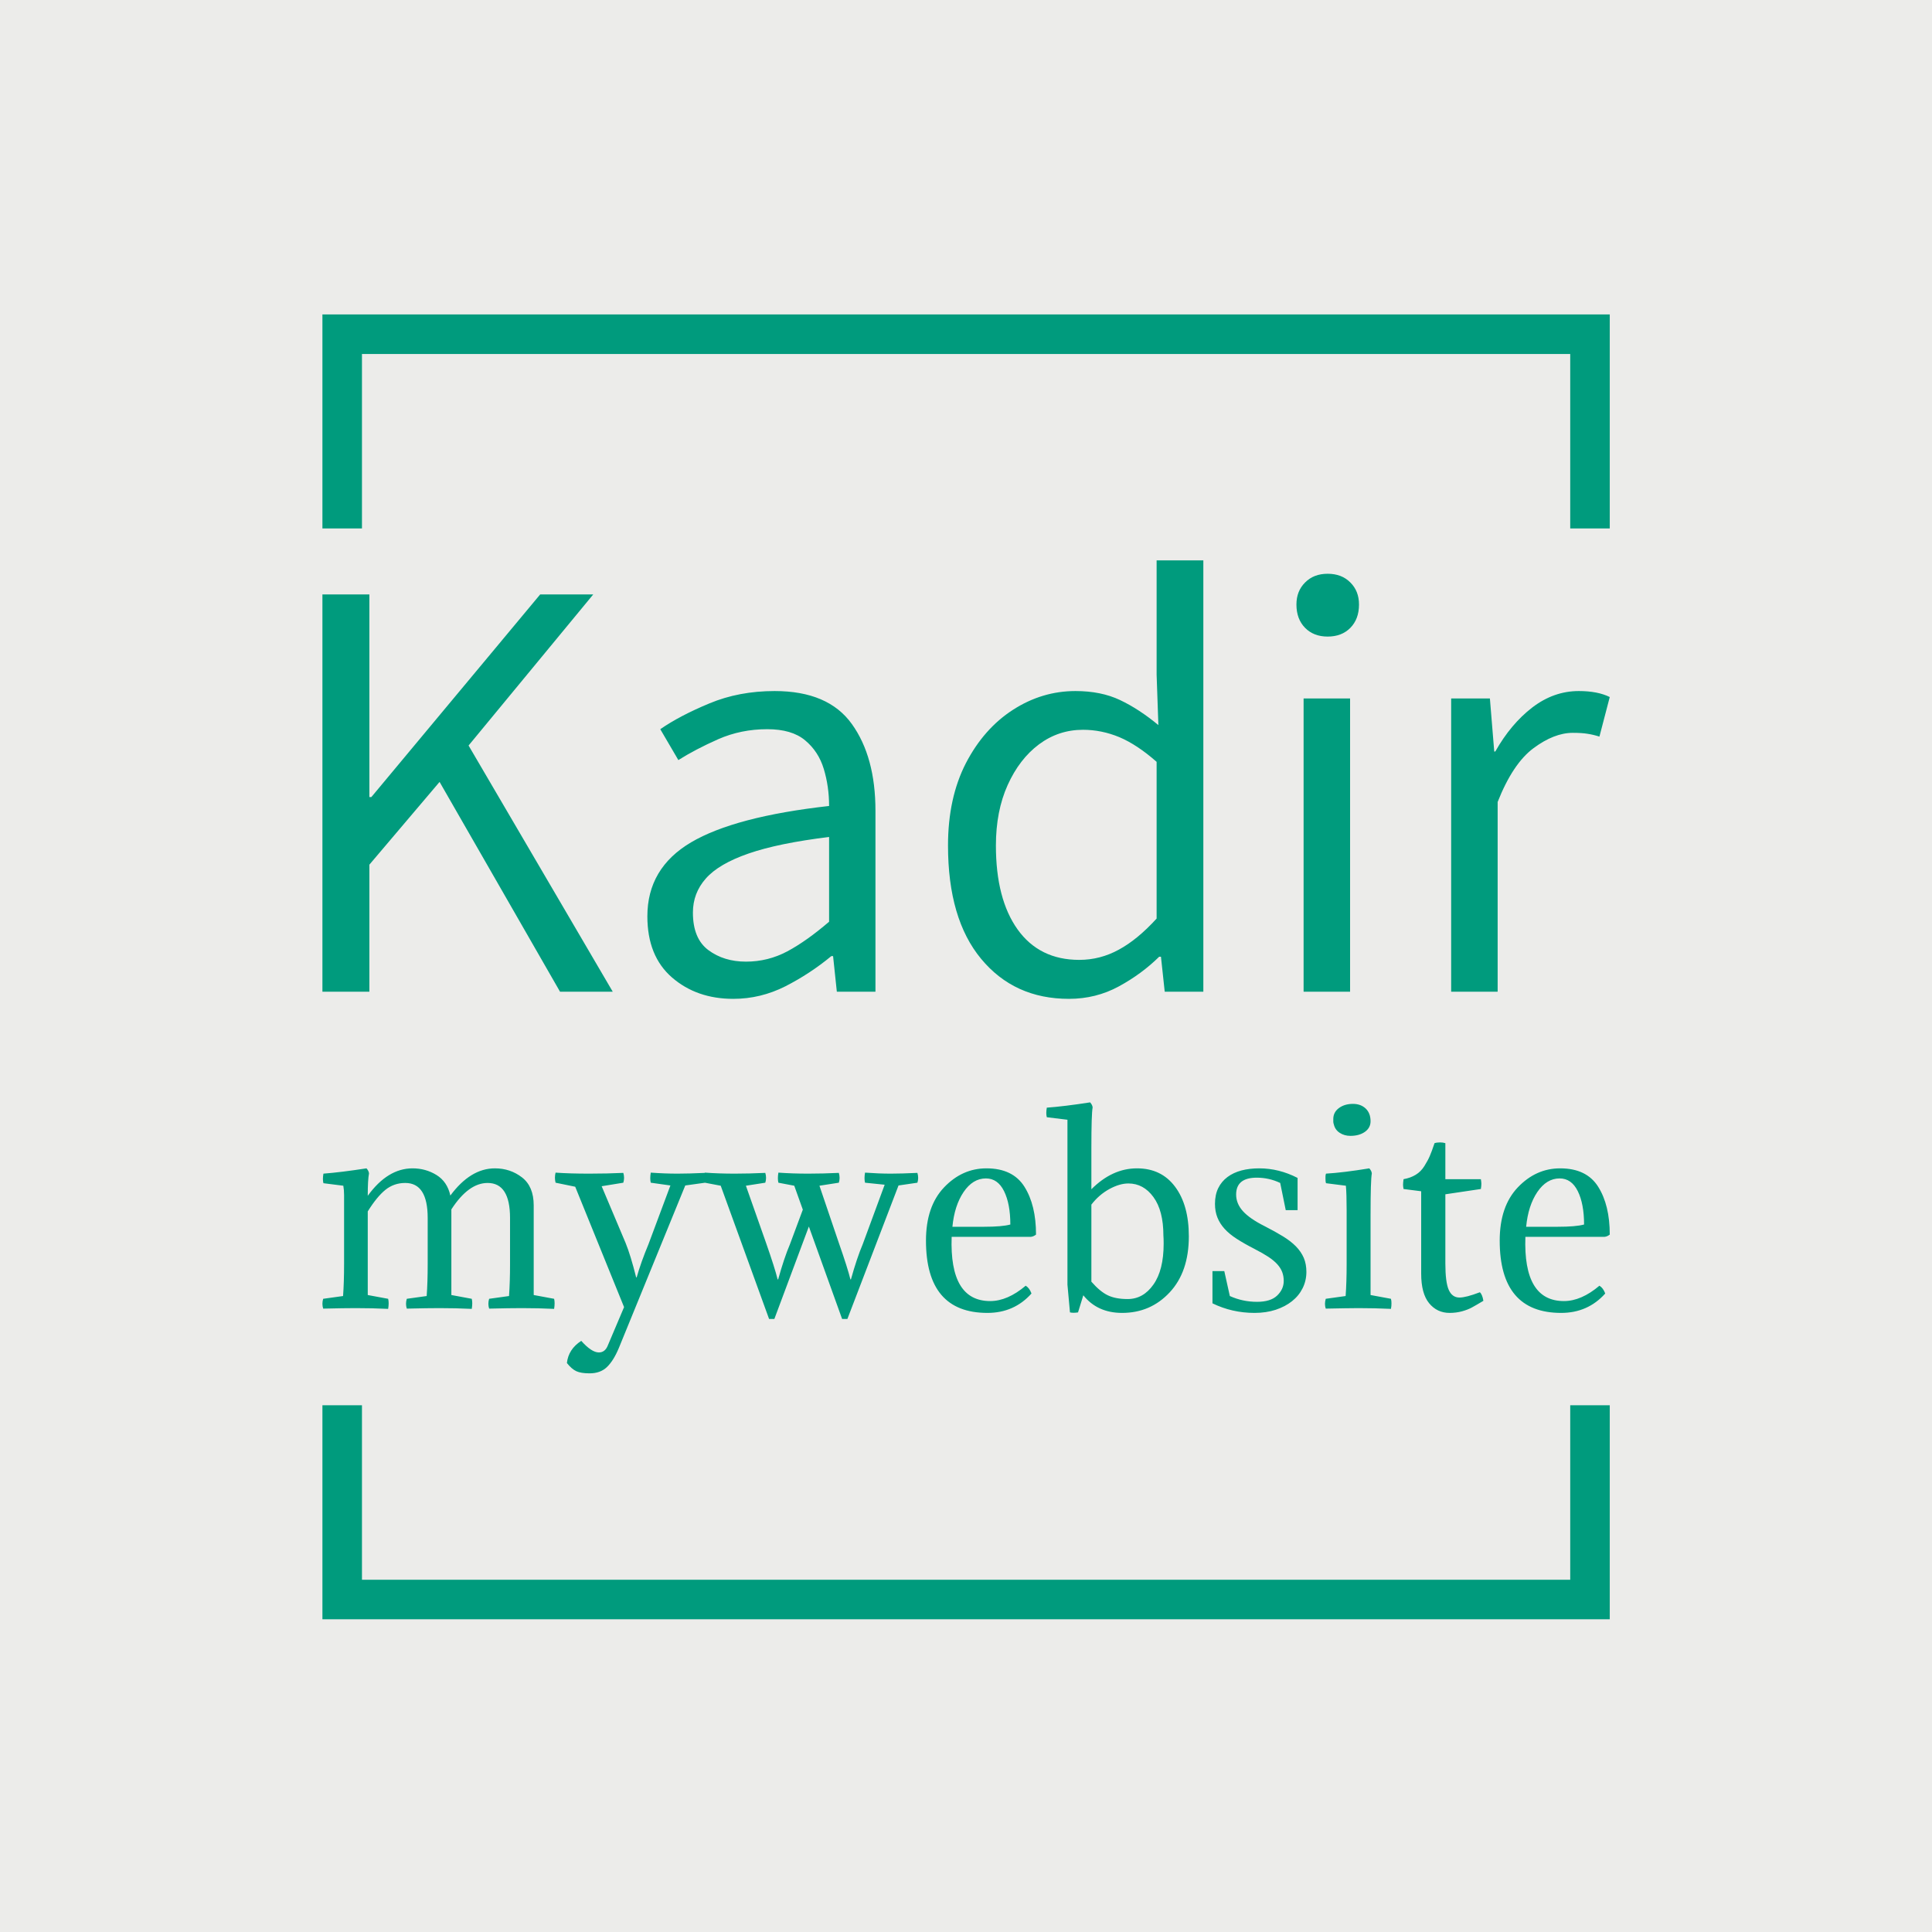 <svg xmlns="http://www.w3.org/2000/svg" version="1.1" xmlns:xlink="http://www.w3.org/1999/xlink" xmlns:svgjs="http://svgjs.dev/svgjs" width="1500" height="1500" viewBox="0 0 1500 1500"><rect width="1500" height="1500" fill="#ececea"></rect><g transform="matrix(0.667,0,0,0.667,249.819,240.413)"><svg viewBox="0 0 242 247" data-background-color="#ececea" preserveAspectRatio="xMidYMid meet" height="1530" width="1500" xmlns="http://www.w3.org/2000/svg" xmlns:xlink="http://www.w3.org/1999/xlink"><g id="tight-bounds" transform="matrix(1,0,0,1,0.044,-0.1)"><svg viewBox="0 0 241.912 247.2" height="247.2" width="241.912"><g><svg></svg></g><g><svg viewBox="0 0 241.912 247.2" height="247.2" width="241.912"><g transform="matrix(1,0,0,1,0,47.215)"><svg viewBox="0 0 241.912 152.77" height="152.77" width="241.912"><g><svg viewBox="0 0 241.912 152.77" height="152.77" width="241.912"><g><svg viewBox="0 0 244.431 154.36" height="152.77" width="241.912"><g><svg viewBox="0 0 244.431 154.36" height="154.36" width="244.431"><g id="textblocktransform"><svg viewBox="0 0 244.431 154.36" height="154.36" width="244.431" id="textblock"><g><svg viewBox="0 0 244.431 83.255" height="83.255" width="244.431"><g transform="matrix(1,0,0,1,0,0)"><svg width="244.431" viewBox="4.69 -36.74 109.66 37.35" height="83.255" data-palette-color="#009b7d"><path d="M8.69 0L4.69 0 4.69-33.84 8.69-33.84 8.69-16.58 8.86-16.58 23.24-33.84 27.76-33.84 17.14-20.97 29.42 0 24.93 0 14.67-17.87 8.69-10.82 8.69 0ZM39.69 0.61L39.69 0.61Q36.57 0.61 34.47-1.21 32.37-3.03 32.37-6.42L32.37-6.42Q32.37-10.52 36.09-12.72 39.82-14.92 47.85-15.82L47.85-15.82Q47.85-17.48 47.4-18.97 46.95-20.46 45.81-21.41 44.68-22.36 42.58-22.36L42.58-22.36Q40.35-22.36 38.41-21.51 36.47-20.65 35.01-19.73L35.01-19.73 33.47-22.36Q35.13-23.51 37.66-24.56 40.18-25.61 43.21-25.61L43.21-25.61Q47.78-25.61 49.79-22.8 51.8-20 51.8-15.41L51.8-15.41 51.8 0 48.51 0 48.19-3.03 48.04-3.03Q46.24-1.54 44.13-0.46 42.01 0.61 39.69 0.61ZM40.77-2.56L40.77-2.56Q42.65-2.56 44.3-3.44 45.94-4.32 47.85-5.96L47.85-5.96 47.85-13.18Q43.53-12.65 40.99-11.77 38.45-10.89 37.35-9.64 36.25-8.4 36.25-6.74L36.25-6.74Q36.25-4.52 37.57-3.54 38.89-2.56 40.77-2.56ZM68.28 0.61L68.28 0.61Q63.62 0.61 60.8-2.8 57.98-6.2 57.98-12.45L57.98-12.45Q57.98-16.5 59.5-19.46 61.03-22.41 63.51-24.01 65.99-25.61 68.84-25.61L68.84-25.61Q71.02-25.61 72.64-24.84 74.26-24.07 75.9-22.71L75.9-22.71 75.75-27 75.75-36.74 79.73-36.74 79.73 0 76.44 0 76.12-2.98 75.97-2.98Q74.48-1.51 72.53-0.45 70.58 0.61 68.28 0.61ZM69.16-2.71L69.16-2.71Q70.94-2.71 72.53-3.58 74.12-4.44 75.75-6.23L75.75-6.23 75.75-19.58Q74.09-21.04 72.58-21.68 71.06-22.31 69.48-22.31L69.48-22.31Q67.4-22.31 65.73-21.07 64.06-19.82 63.06-17.6 62.06-15.38 62.06-12.45L62.06-12.45Q62.06-7.89 63.91-5.3 65.77-2.71 69.16-2.71ZM92.23 0L88.27 0 88.27-24.98 92.23-24.98 92.23 0ZM90.32-30.25L90.32-30.25Q89.13-30.25 88.4-30.99 87.66-31.74 87.66-32.98L87.66-32.98Q87.66-34.13 88.4-34.86 89.13-35.6 90.32-35.6L90.32-35.6Q91.52-35.6 92.25-34.86 92.99-34.13 92.99-32.98L92.99-32.98Q92.99-31.74 92.25-30.99 91.52-30.25 90.32-30.25ZM104.8 0L100.84 0 100.84-24.98 104.14-24.98 104.51-20.46 104.6-20.46Q105.92-22.8 107.75-24.21 109.58-25.61 111.71-25.61L111.71-25.61Q113.32-25.61 114.35-25.1L114.35-25.1 113.47-21.73Q112.93-21.9 112.45-21.97 111.98-22.05 111.2-22.05L111.2-22.05Q109.61-22.05 107.85-20.74 106.09-19.43 104.8-16.16L104.8-16.16 104.8 0Z" opacity="1" transform="matrix(1,0,0,1,0,0)" fill="#009b7d" class="wordmark-text-0" data-fill-palette-color="primary" id="text-0"></path></svg></g></svg></g><g transform="matrix(1,0,0,1,0,102.909)"><svg viewBox="0 0 244.431 51.451" height="51.451" width="244.431"><g transform="matrix(1,0,0,1,0,0)"><svg width="244.431" viewBox="1.35 -40.8 255.59 53.8" height="51.451" data-palette-color="#009b7d"><path d="M38.6-8.7L38.6-17.85Q38.6-24.8 34.15-24.8L34.15-24.8Q30.35-24.8 26.95-19.55L26.95-19.55 26.95-2.55 31-1.8Q31.2-1 31 0.2L31 0.2Q27.85 0.05 24.6 0.05L24.6 0.05Q22.3 0.05 18.1 0.15L18.1 0.15Q17.8-0.8 18.1-1.8L18.1-1.8 22.05-2.35Q22.25-5.1 22.25-8.7L22.25-8.7 22.25-17.85Q22.25-24.8 17.8-24.8L17.8-24.8Q15.55-24.8 13.85-23.43 12.15-22.05 10.35-19.15L10.35-19.15 10.35-2.55 14.4-1.8Q14.6-1 14.4 0.2L14.4 0.2Q11.25 0.05 8 0.05L8 0.05Q5.7 0.05 1.5 0.15L1.5 0.15Q1.2-0.8 1.5-1.8L1.5-1.8 5.45-2.35Q5.65-5.1 5.65-8.7L5.65-8.7 5.65-22.4Q5.65-23.4 5.5-24.25L5.5-24.25 1.55-24.75Q1.35-25.5 1.55-26.65L1.55-26.65Q4.9-26.9 10.1-27.7L10.1-27.7Q10.55-27.2 10.6-26.7L10.6-26.7Q10.35-25.4 10.35-22.25L10.35-22.25Q14.3-27.7 19.25-27.7L19.25-27.7Q21.85-27.7 24-26.38 26.15-25.05 26.75-22.3L26.75-22.3Q30.75-27.7 35.6-27.7L35.6-27.7Q38.65-27.7 40.98-25.9 43.3-24.1 43.3-20.35L43.3-20.35 43.3-2.55 47.35-1.8Q47.55-1 47.35 0.2L47.35 0.2Q44.2 0.05 40.95 0.05L40.95 0.05Q38.65 0.05 34.45 0.15L34.45 0.15Q34.15-0.8 34.45-1.8L34.45-1.8 38.4-2.35Q38.6-5.1 38.6-8.7L38.6-8.7ZM58.04 7.4L58.04 7.4 61.24-0.15 51.54-24.05 47.64-24.85Q47.39-25.85 47.64-26.85L47.64-26.85Q50.39-26.65 54.34-26.65L54.34-26.65Q57.89-26.65 61.09-26.8L61.09-26.8Q61.39-25.8 61.09-24.85L61.09-24.85 56.79-24.15 61.54-12.9Q62.54-10.45 63.64-6.05L63.64-6.05 63.74-6.05Q64.59-9.05 66.09-12.65L66.09-12.65 70.44-24.3 66.54-24.85Q66.34-25.65 66.54-26.85L66.54-26.85Q69.29-26.65 71.89-26.65L71.89-26.65Q74.09-26.65 77.34-26.8L77.34-26.8Q77.64-25.8 77.34-24.85L77.34-24.85 73.39-24.3 60.19 8Q59.14 10.5 57.84 11.75 56.54 13 54.39 13L54.39 13Q52.69 13 51.77 12.58 50.84 12.15 49.89 10.95L49.89 10.95Q50.19 8.2 52.74 6.55L52.74 6.55Q54.79 8.85 56.24 8.85L56.24 8.85Q57.49 8.85 58.04 7.4ZM115.73-24.3L105.58 2.2 104.53 2.2 97.93-16.15 91.08 2.2 90.03 2.2 80.43-24.25 77.28-24.85Q77.08-25.65 77.28-26.85L77.28-26.85Q80.03-26.65 83.23-26.65L83.23-26.65Q86.08-26.65 89.28-26.8L89.28-26.8Q89.58-25.8 89.28-24.85L89.28-24.85 85.43-24.25 89.43-12.9Q91.18-7.9 91.73-5.65L91.73-5.65 91.83-5.65Q93.03-9.95 94.18-12.65L94.18-12.65 96.73-19.5 95.03-24.25 91.88-24.85Q91.68-25.65 91.88-26.85L91.88-26.85Q94.63-26.65 97.83-26.65L97.83-26.65Q100.68-26.65 103.88-26.8L103.88-26.8Q104.18-25.8 103.88-24.85L103.88-24.85 100.03-24.25 103.88-12.9Q105.63-7.9 106.18-5.65L106.18-5.65 106.28-5.65Q107.48-9.95 108.63-12.65L108.63-12.65 112.98-24.45 109.08-24.85Q108.88-25.65 109.08-26.85L109.08-26.85Q111.83-26.65 114.23-26.65L114.23-26.65Q116.28-26.65 119.48-26.8L119.48-26.8Q119.78-25.8 119.48-24.85L119.48-24.85 115.73-24.3ZM141.98-14.1L141.98-14.1 126.28-14.1Q125.83-1.35 133.93-1.35L133.93-1.35Q137.38-1.35 140.98-4.4L140.98-4.4Q141.73-3.95 142.13-2.85L142.13-2.85Q138.68 1 133.38 1L133.38 1Q121.18 1 121.18-13.35L121.18-13.35Q121.18-20.15 124.78-23.93 128.38-27.7 133.18-27.7L133.18-27.7Q138.43-27.7 140.73-24.05 143.03-20.4 143.03-14.55L143.03-14.55Q142.53-14.15 141.98-14.1ZM133.08-25.7L133.08-25.7Q130.48-25.7 128.65-23 126.83-20.3 126.43-16.1L126.43-16.1 132.63-16.1Q136.33-16.1 137.93-16.55L137.93-16.55Q137.93-20.65 136.68-23.18 135.43-25.7 133.08-25.7ZM154.02-31.7L154.02-23.55Q158.17-27.7 163.07-27.7L163.07-27.7Q167.92-27.7 170.64-24.05 173.37-20.4 173.37-14.2L173.37-14.2Q173.37-7.15 169.57-3.08 165.77 1 160.12 1L160.12 1Q155.22 1 152.42-2.5L152.42-2.5 151.37 0.9Q150.42 1.05 149.77 0.9L149.77 0.9 149.27-4.6 149.27-37.35 145.17-37.85Q144.97-38.6 145.17-39.75L145.17-39.75Q148.62-40 153.77-40.8L153.77-40.8Q154.22-40.3 154.27-39.8L154.27-39.8Q154.02-38.5 154.02-31.7L154.02-31.7ZM161.22-1.75L161.22-1.75Q164.32-1.75 166.34-4.63 168.37-7.5 168.37-12.75L168.37-12.75Q168.37-13.8 168.32-14.35L168.32-14.35Q168.32-19.3 166.34-22 164.37-24.7 161.37-24.7L161.37-24.7Q159.62-24.7 157.57-23.58 155.52-22.45 154.02-20.5L154.02-20.5 154.02-5.2Q155.72-3.25 157.27-2.5 158.82-1.75 161.22-1.75ZM186.91-1.2L186.91-1.2Q189.61-1.2 190.91-2.45 192.21-3.7 192.21-5.35L192.21-5.35Q192.21-6.3 191.91-7.1 191.61-7.9 190.94-8.65 190.26-9.4 189.16-10.13 188.06-10.85 186.41-11.7L186.41-11.7Q184.36-12.75 182.89-13.7 181.41-14.65 180.46-15.7 179.51-16.75 179.04-17.95 178.56-19.15 178.56-20.65L178.56-20.65Q178.56-22.45 179.21-23.78 179.86-25.1 181.04-25.98 182.21-26.85 183.81-27.28 185.41-27.7 187.36-27.7L187.36-27.7Q191.26-27.7 194.96-25.8L194.96-25.8 194.96-19.4 192.61-19.4 191.51-24.8Q189.31-25.85 186.86-25.85L186.86-25.85Q182.76-25.85 182.76-22.5L182.76-22.5Q182.76-20.7 184.11-19.2 185.46-17.7 188.46-16.2L188.46-16.2Q190.51-15.15 192.06-14.2 193.61-13.25 194.64-12.2 195.66-11.15 196.19-9.93 196.71-8.7 196.71-7.15L196.71-7.15Q196.71-5.4 195.96-3.9 195.21-2.4 193.86-1.33 192.51-0.25 190.61 0.38 188.71 1 186.41 1L186.41 1Q181.96 1 178.06-0.9L178.06-0.9 178.06-7.3 180.41-7.3 181.51-2.35Q184.06-1.2 186.91-1.2ZM209.45-18.6L209.45-18.6 209.45-2.55 213.5-1.8Q213.55-1.55 213.58-1.35 213.6-1.15 213.6-0.9L213.6-0.9Q213.6-0.65 213.58-0.38 213.55-0.1 213.5 0.2L213.5 0.2Q210.35 0.05 207.05 0.05L207.05 0.05Q205.9 0.05 204.28 0.08 202.65 0.1 200.55 0.15L200.55 0.15Q200.4-0.3 200.4-0.8L200.4-0.8Q200.4-1.25 200.55-1.8L200.55-1.8 204.5-2.35Q204.6-3.75 204.65-5.33 204.7-6.9 204.7-8.7L204.7-8.7 204.7-19.35Q204.7-22.65 204.55-24.25L204.55-24.25 200.6-24.75Q200.5-25 200.5-25.6L200.5-25.6Q200.5-25.85 200.5-26.1 200.5-26.35 200.6-26.65L200.6-26.65Q204-26.85 209.2-27.7L209.2-27.7Q209.65-27.2 209.7-26.7L209.7-26.7Q209.45-25.3 209.45-18.6ZM202.15-36.45L202.15-36.45Q202.05-36.7 202.05-36.98 202.05-37.25 202.05-37.5L202.05-37.5Q202.05-38.85 203.18-39.68 204.3-40.5 205.95-40.5L205.95-40.5Q207.5-40.5 208.48-39.58 209.45-38.65 209.45-37.05L209.45-37.05Q209.45-35.75 208.33-34.95 207.2-34.15 205.45-34.15L205.45-34.15Q204.25-34.15 203.33-34.75 202.4-35.35 202.15-36.45ZM224.3-32.7L224.3-32.7 224.3-25.55 231.35-25.55Q231.45-24.95 231.45-24.65L231.45-24.65Q231.45-24.2 231.35-23.6L231.35-23.6 224.3-22.55 224.3-8.8Q224.3-5.1 224.97-3.58 225.65-2.05 227.1-2.05L227.1-2.05Q228.4-2.05 231.15-3.1L231.15-3.1Q231.65-2.65 231.85-1.4L231.85-1.4Q230.35-0.5 229.57-0.08 228.8 0.35 227.62 0.68 226.45 1 225.15 1L225.15 1Q222.65 1 221.07-0.93 219.5-2.85 219.5-6.8L219.5-6.8 219.5-23.15 216-23.6Q215.9-24.1 215.9-24.45L215.9-24.45Q215.9-24.85 216-25.55L216-25.55Q217.4-25.8 218.42-26.43 219.45-27.05 220.15-28.18 220.85-29.3 221.22-30.18 221.6-31.05 222.15-32.7L222.15-32.7Q222.6-32.85 223.25-32.85L223.25-32.85Q223.85-32.85 224.3-32.7ZM255.89-14.1L255.89-14.1 240.19-14.1Q239.74-1.35 247.84-1.35L247.84-1.35Q251.29-1.35 254.89-4.4L254.89-4.4Q255.64-3.95 256.04-2.85L256.04-2.85Q252.59 1 247.29 1L247.29 1Q235.09 1 235.09-13.35L235.09-13.35Q235.09-20.15 238.69-23.93 242.29-27.7 247.09-27.7L247.09-27.7Q252.34-27.7 254.64-24.05 256.94-20.4 256.94-14.55L256.94-14.55Q256.44-14.15 255.89-14.1ZM246.99-25.7L246.99-25.7Q244.39-25.7 242.56-23 240.74-20.3 240.34-16.1L240.34-16.1 246.54-16.1Q250.24-16.1 251.84-16.55L251.84-16.55Q251.84-20.65 250.59-23.18 249.34-25.7 246.99-25.7Z" opacity="1" transform="matrix(1,0,0,1,0,0)" fill="#009b7d" class="slogan-text-1" data-fill-palette-color="secondary" id="text-1"></path></svg></g></svg></g></svg></g></svg></g><g></g></svg></g></svg></g></svg></g><path d="M0 41.215L0 1 241.912 1 241.912 41.215 234.482 41.215 234.482 8.431 7.431 8.431 7.431 41.215 0 41.215M0 205.985L0 246.2 241.912 246.2 241.912 205.985 234.482 205.985 234.482 238.769 7.431 238.769 7.431 205.985 0 205.985" fill="#009b7d" stroke="transparent" data-fill-palette-color="tertiary"></path></svg></g><defs></defs></svg><rect width="241.912" height="247.2" fill="none" stroke="none" visibility="hidden"></rect></g></svg></g></svg>